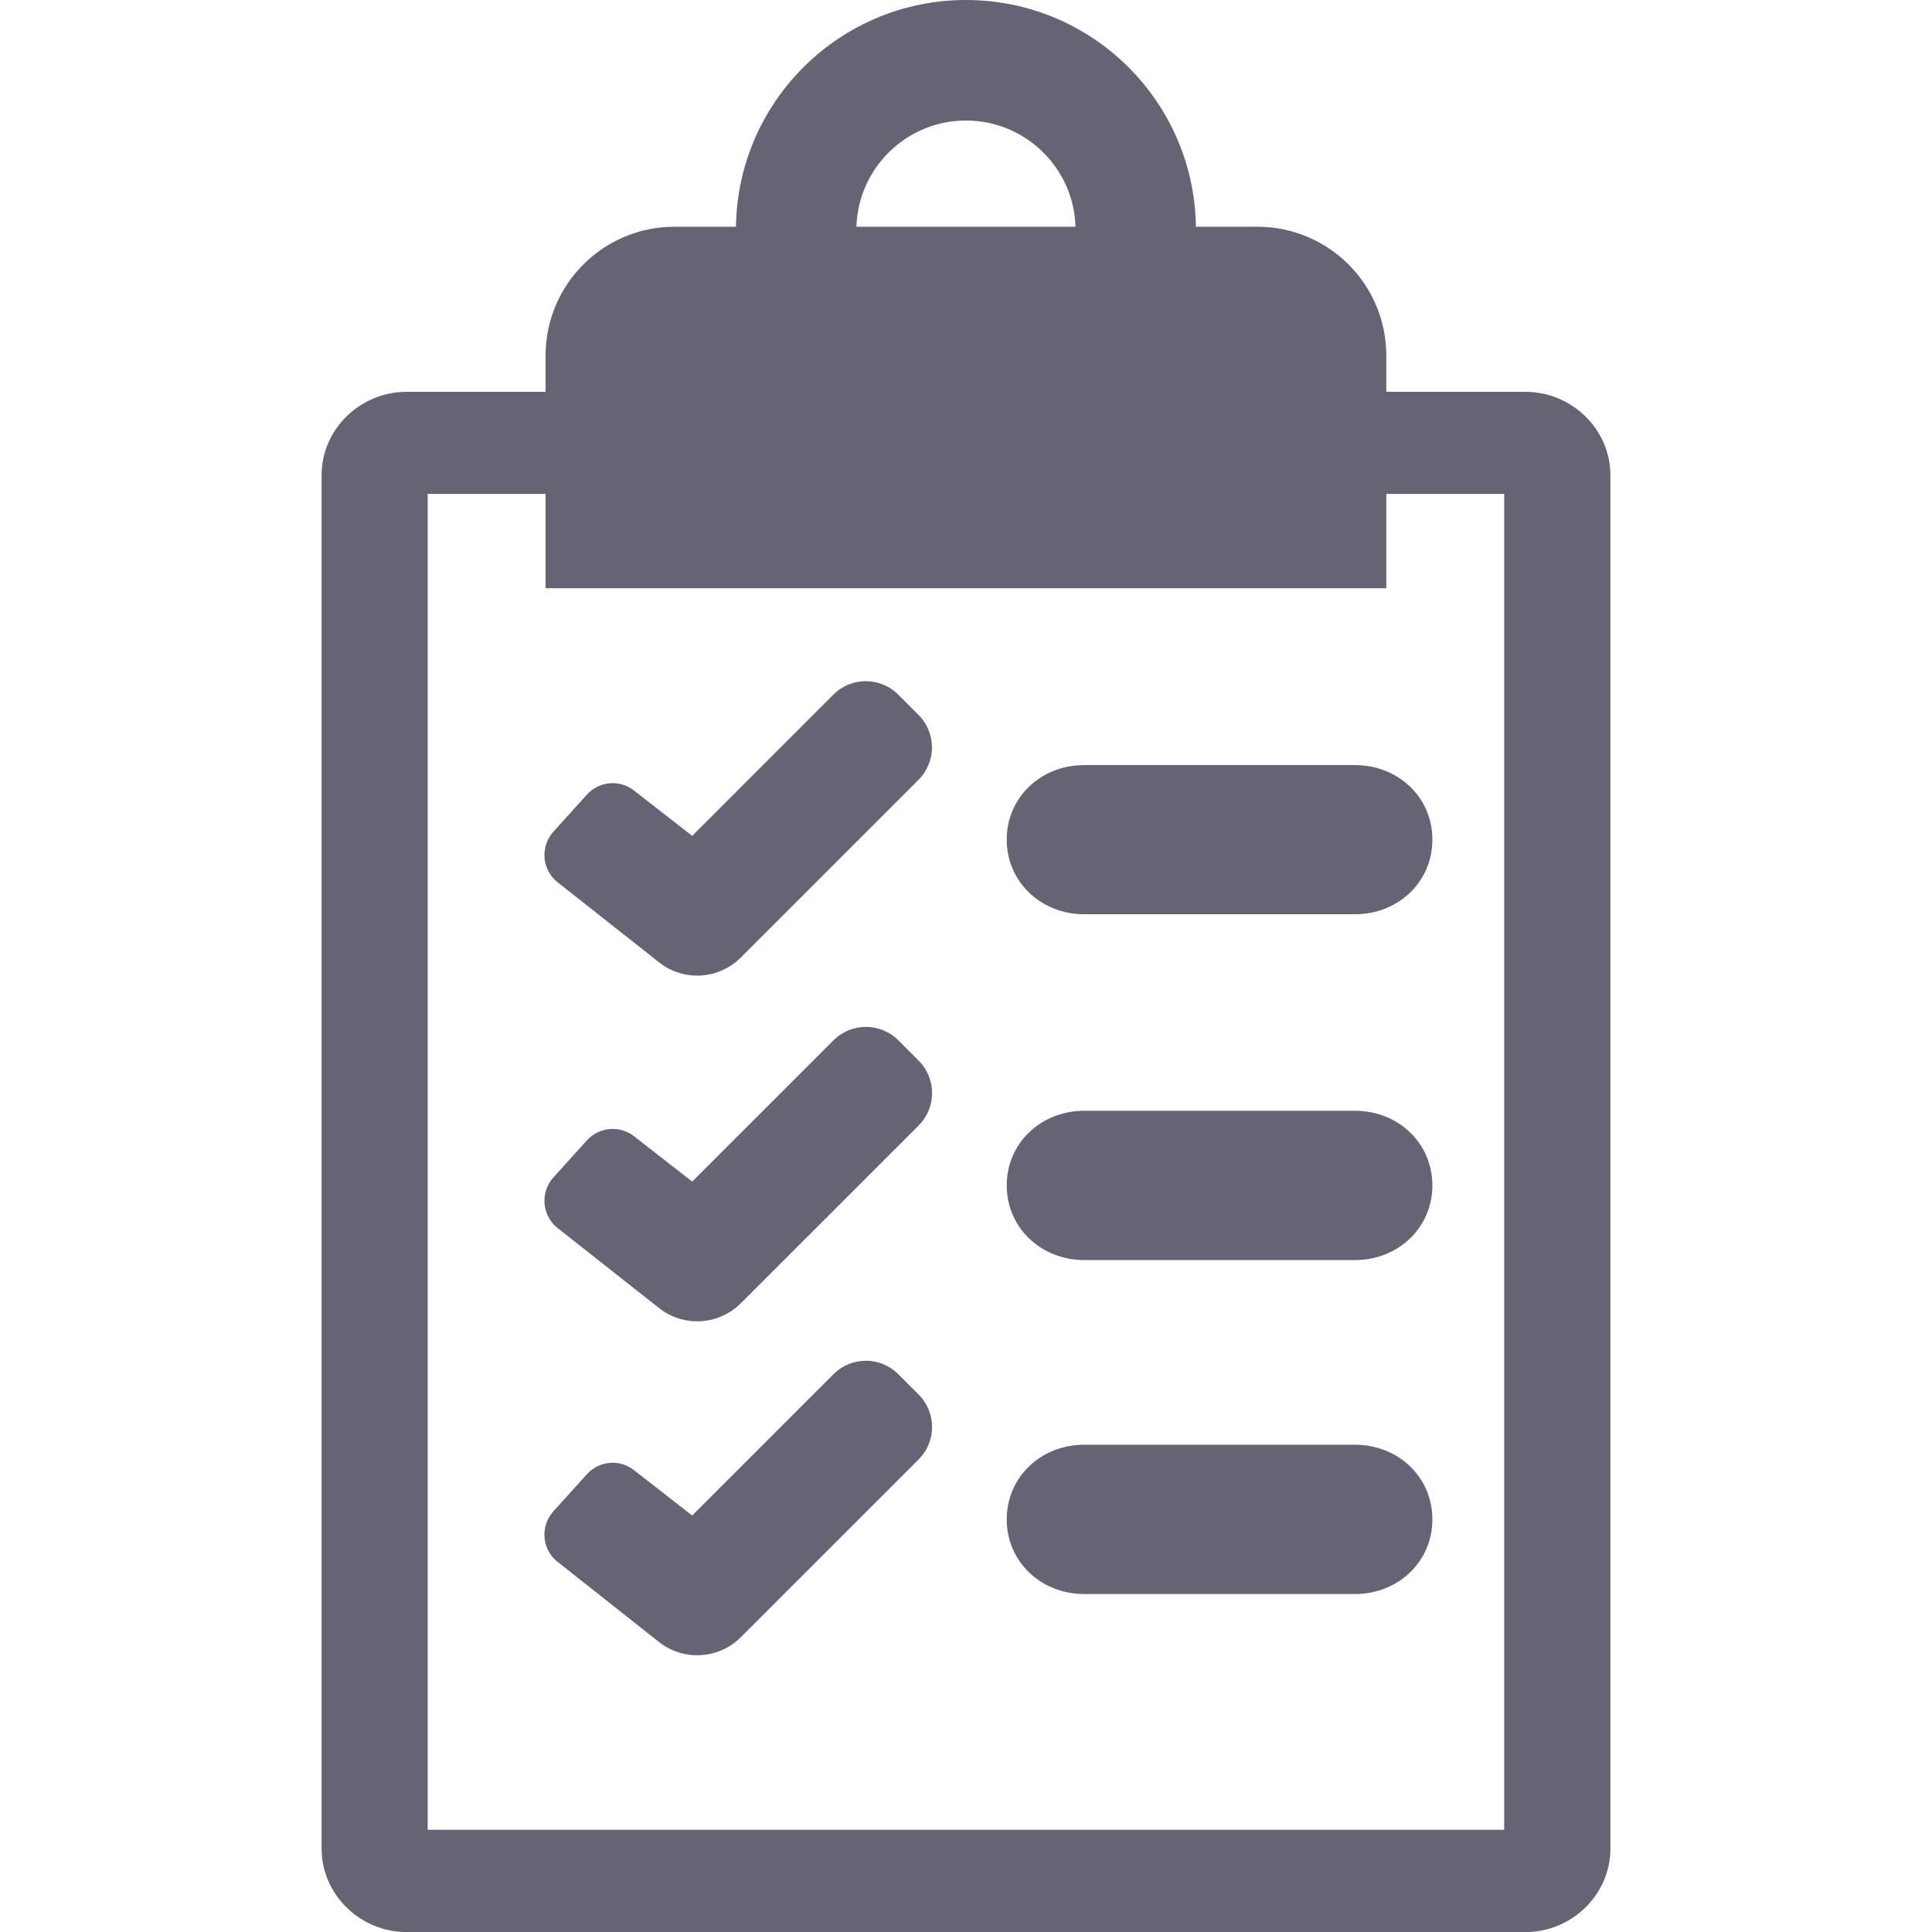 <?xml version="1.0" encoding="iso-8859-1"?>
<!-- Generator: Adobe Illustrator 16.0.0, SVG Export Plug-In . SVG Version: 6.00 Build 0)  -->
<!DOCTYPE svg PUBLIC "-//W3C//DTD SVG 1.1//EN" "http://www.w3.org/Graphics/SVG/1.1/DTD/svg11.dtd">
<svg  version="1.1" fill="#676375" id="Capa_1" xmlns="http://www.w3.org/2000/svg" xmlns:xlink="http://www.w3.org/1999/xlink" x="0px" y="0px"
	 width="32.045px" height="32.046px" viewBox="0 0 32.045 32.046" style="enable-background:new 0 0 32.045 32.046;"
	 xml:space="preserve">
<g>
	<g>
		<path d="M25.302,6.499h-2.308v-0.6c0-1.181-0.957-2.138-2.137-2.138h-1.021C19.807,1.675,18.108,0,16.022,0
			c-2.086,0-3.785,1.675-3.815,3.761h-1.021c-1.18,0-2.137,0.957-2.137,2.138v0.6H6.742c-0.765,0-1.408,0.618-1.408,1.383v22.78
			c0,0.765,0.643,1.384,1.408,1.384h18.561c0.766,0,1.408-0.619,1.408-1.384V7.881C26.71,7.117,26.067,6.499,25.302,6.499z
			 M16.022,1.999c0.984,0,1.788,0.785,1.817,1.762h-3.634C14.235,2.784,15.038,1.999,16.022,1.999z M24.95,30.35H7.094V8.192h1.955
			v1.564h13.945V8.192h1.955V30.35z"/>
		<path d="M22.476,12.69h-4.495c-0.707,0-1.283,0.527-1.283,1.236s0.576,1.238,1.283,1.238h4.495c0.708,0,1.282-0.529,1.282-1.238
			S23.184,12.69,22.476,12.69z"/>
		<path d="M11.481,13.864l-0.965-0.752c-0.238-0.187-0.58-0.156-0.782,0.068l-0.556,0.616c-0.106,0.118-0.159,0.275-0.146,0.435
			c0.014,0.159,0.092,0.305,0.217,0.403l1.683,1.328c0.406,0.321,0.988,0.287,1.354-0.079l2.949-2.949
			c0.143-0.143,0.223-0.336,0.223-0.538s-0.08-0.396-0.223-0.538l-0.337-0.337c-0.297-0.297-0.778-0.297-1.075,0L11.481,13.864z"/>
		<path d="M22.476,18.424h-4.495c-0.707,0-1.283,0.529-1.283,1.238c0,0.707,0.576,1.238,1.283,1.238h4.495
			c0.708,0,1.282-0.531,1.282-1.238C23.758,18.954,23.184,18.424,22.476,18.424z"/>
		<path d="M11.481,19.598l-0.965-0.752c-0.238-0.186-0.58-0.154-0.782,0.069l-0.556,0.616c-0.106,0.117-0.159,0.275-0.146,0.435
			c0.014,0.158,0.092,0.306,0.217,0.403l1.683,1.328c0.407,0.32,0.989,0.285,1.355-0.08l2.95-2.949
			c0.143-0.143,0.223-0.336,0.223-0.538c0-0.2-0.08-0.396-0.223-0.538L14.9,17.255c-0.297-0.297-0.778-0.297-1.075,0L11.481,19.598z
			"/>
		<path d="M22.476,23.963h-4.495c-0.707,0-1.283,0.529-1.283,1.238s0.576,1.238,1.283,1.238h4.495c0.708,0,1.282-0.529,1.282-1.238
			S23.184,23.963,22.476,23.963z"/>
		<path d="M11.481,25.137l-0.965-0.752c-0.238-0.188-0.58-0.156-0.782,0.068l-0.556,0.615c-0.106,0.119-0.16,0.275-0.146,0.436
			c0.013,0.159,0.092,0.305,0.217,0.402l1.683,1.33c0.407,0.32,0.989,0.285,1.355-0.08l2.95-2.95c0.297-0.298,0.297-0.776,0-1.075
			L14.9,22.794c-0.143-0.144-0.336-0.224-0.538-0.224s-0.395,0.08-0.538,0.224L11.481,25.137z"/>
	</g>
</g>
<g>
</g>
<g>
</g>
<g>
</g>
<g>
</g>
<g>
</g>
<g>
</g>
<g>
</g>
<g>
</g>
<g>
</g>
<g>
</g>
<g>
</g>
<g>
</g>
<g>
</g>
<g>
</g>
<g>
</g>
</svg>
